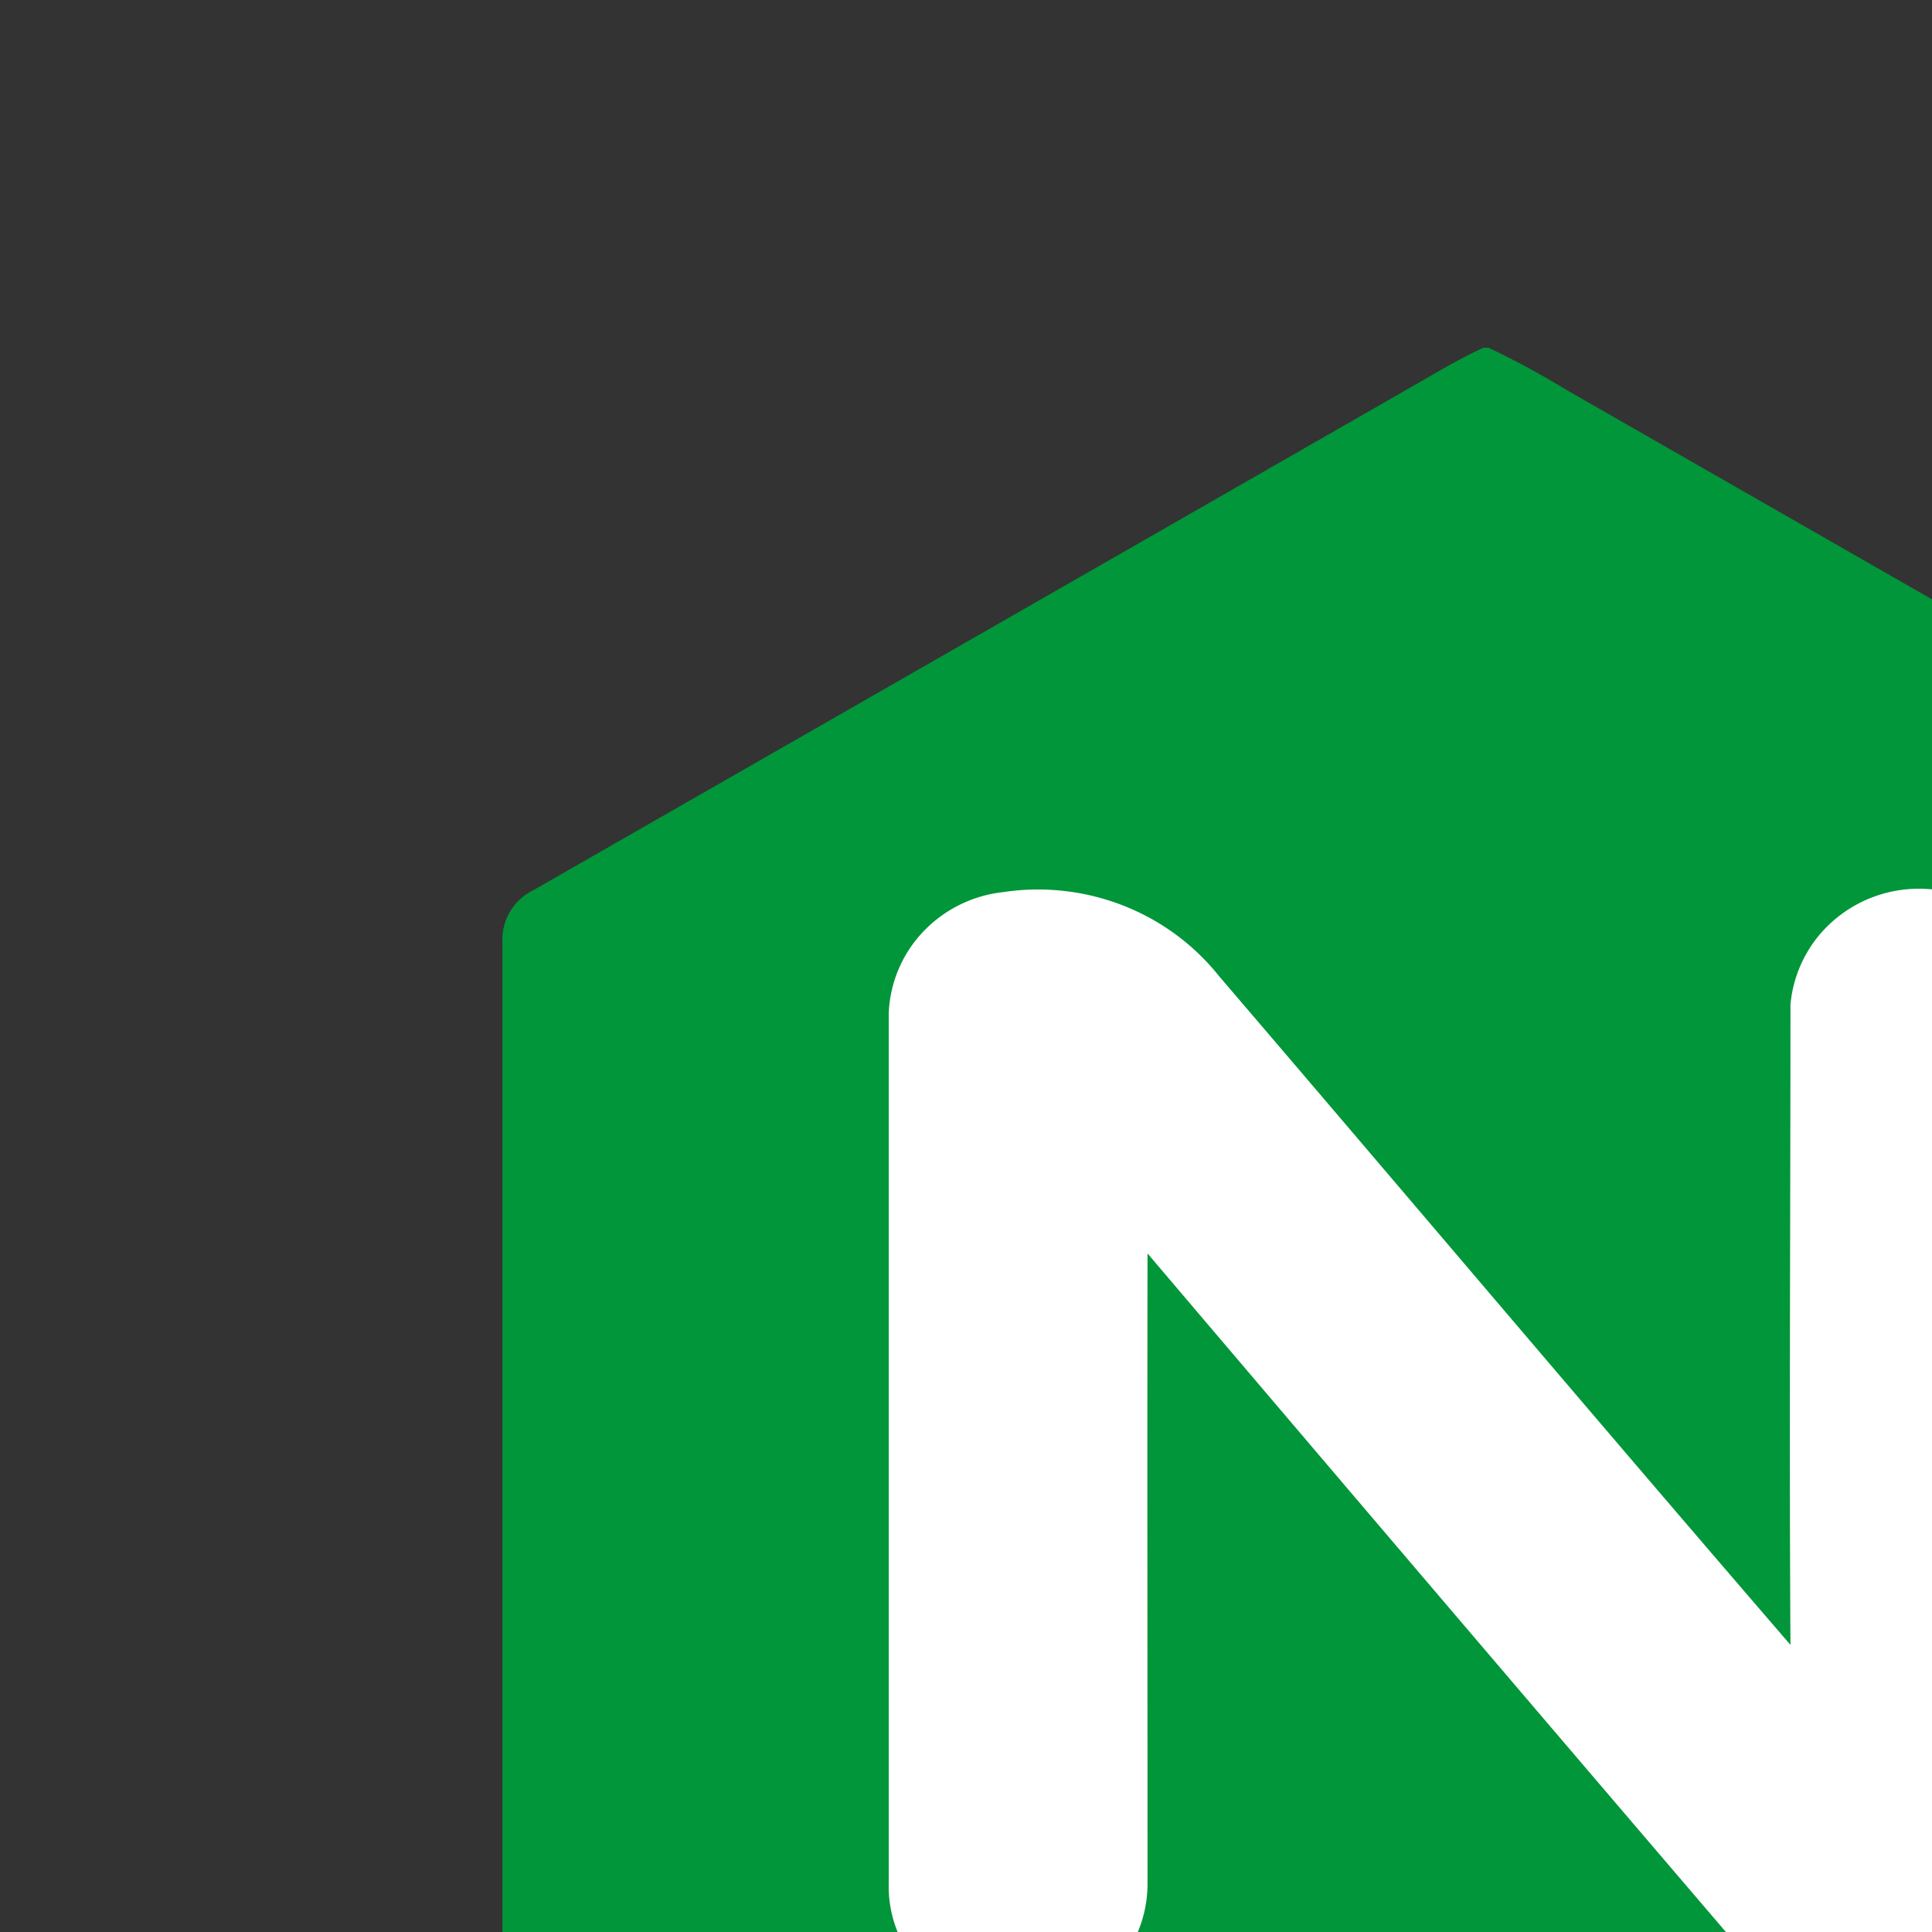 <svg width="50" height="50" fill="none" xmlns="http://www.w3.org/2000/svg">
  <rect width="100%" height="100%" fill="#333333" stroke="none"/>
  <path d="M38.388 9h.136a21.7 21.7 0 012.021 1.094l22.583 12.94a1.643 1.643 0 01.861 1.632c-.016 9.092 0 18.183-.01 27.27a1.684 1.684 0 01-.74 1.051c-8.005 4.59-16.01 9.179-24.017 13.764a1.224 1.224 0 01-1.366.077 11677.1 11677.1 0 01-24.02-13.756 1.454 1.454 0 01-.833-1.38V24.423a1.432 1.432 0 01.805-1.388c7.518-4.306 15.036-8.615 22.554-12.927.67-.38 1.327-.785 2.026-1.108" fill="#019639"/>
  <path d="M23 26.212v22.545a3.11 3.11 0 00.902 2.257 3.524 3.524 0 004.35.428c.445-.299.81-.699 1.062-1.167a3.2 3.2 0 00.384-1.518c0-5.44-.01-10.88 0-16.318A6804.475 6804.475 0 0044.86 50.226a6.003 6.003 0 002.535 1.5 6.061 6.061 0 002.955.124 3.31 3.31 0 001.798-.995 3.216 3.216 0 00.844-1.851c.01-7.67.01-15.338 0-23.005a3.265 3.265 0 00-1.071-2.136A3.372 3.372 0 0049.664 23c-.836 0-1.64.308-2.257.863a3.264 3.264 0 00-1.07 2.136c0 5.526-.034 11.046 0 16.57-4.954-5.742-9.846-11.534-14.78-17.297a5.939 5.939 0 00-2.496-1.839 6.042 6.042 0 00-3.098-.345 3.354 3.354 0 00-2.07 1.023 3.25 3.25 0 00-.892 2.101z" fill="#fff"/>
</svg>
